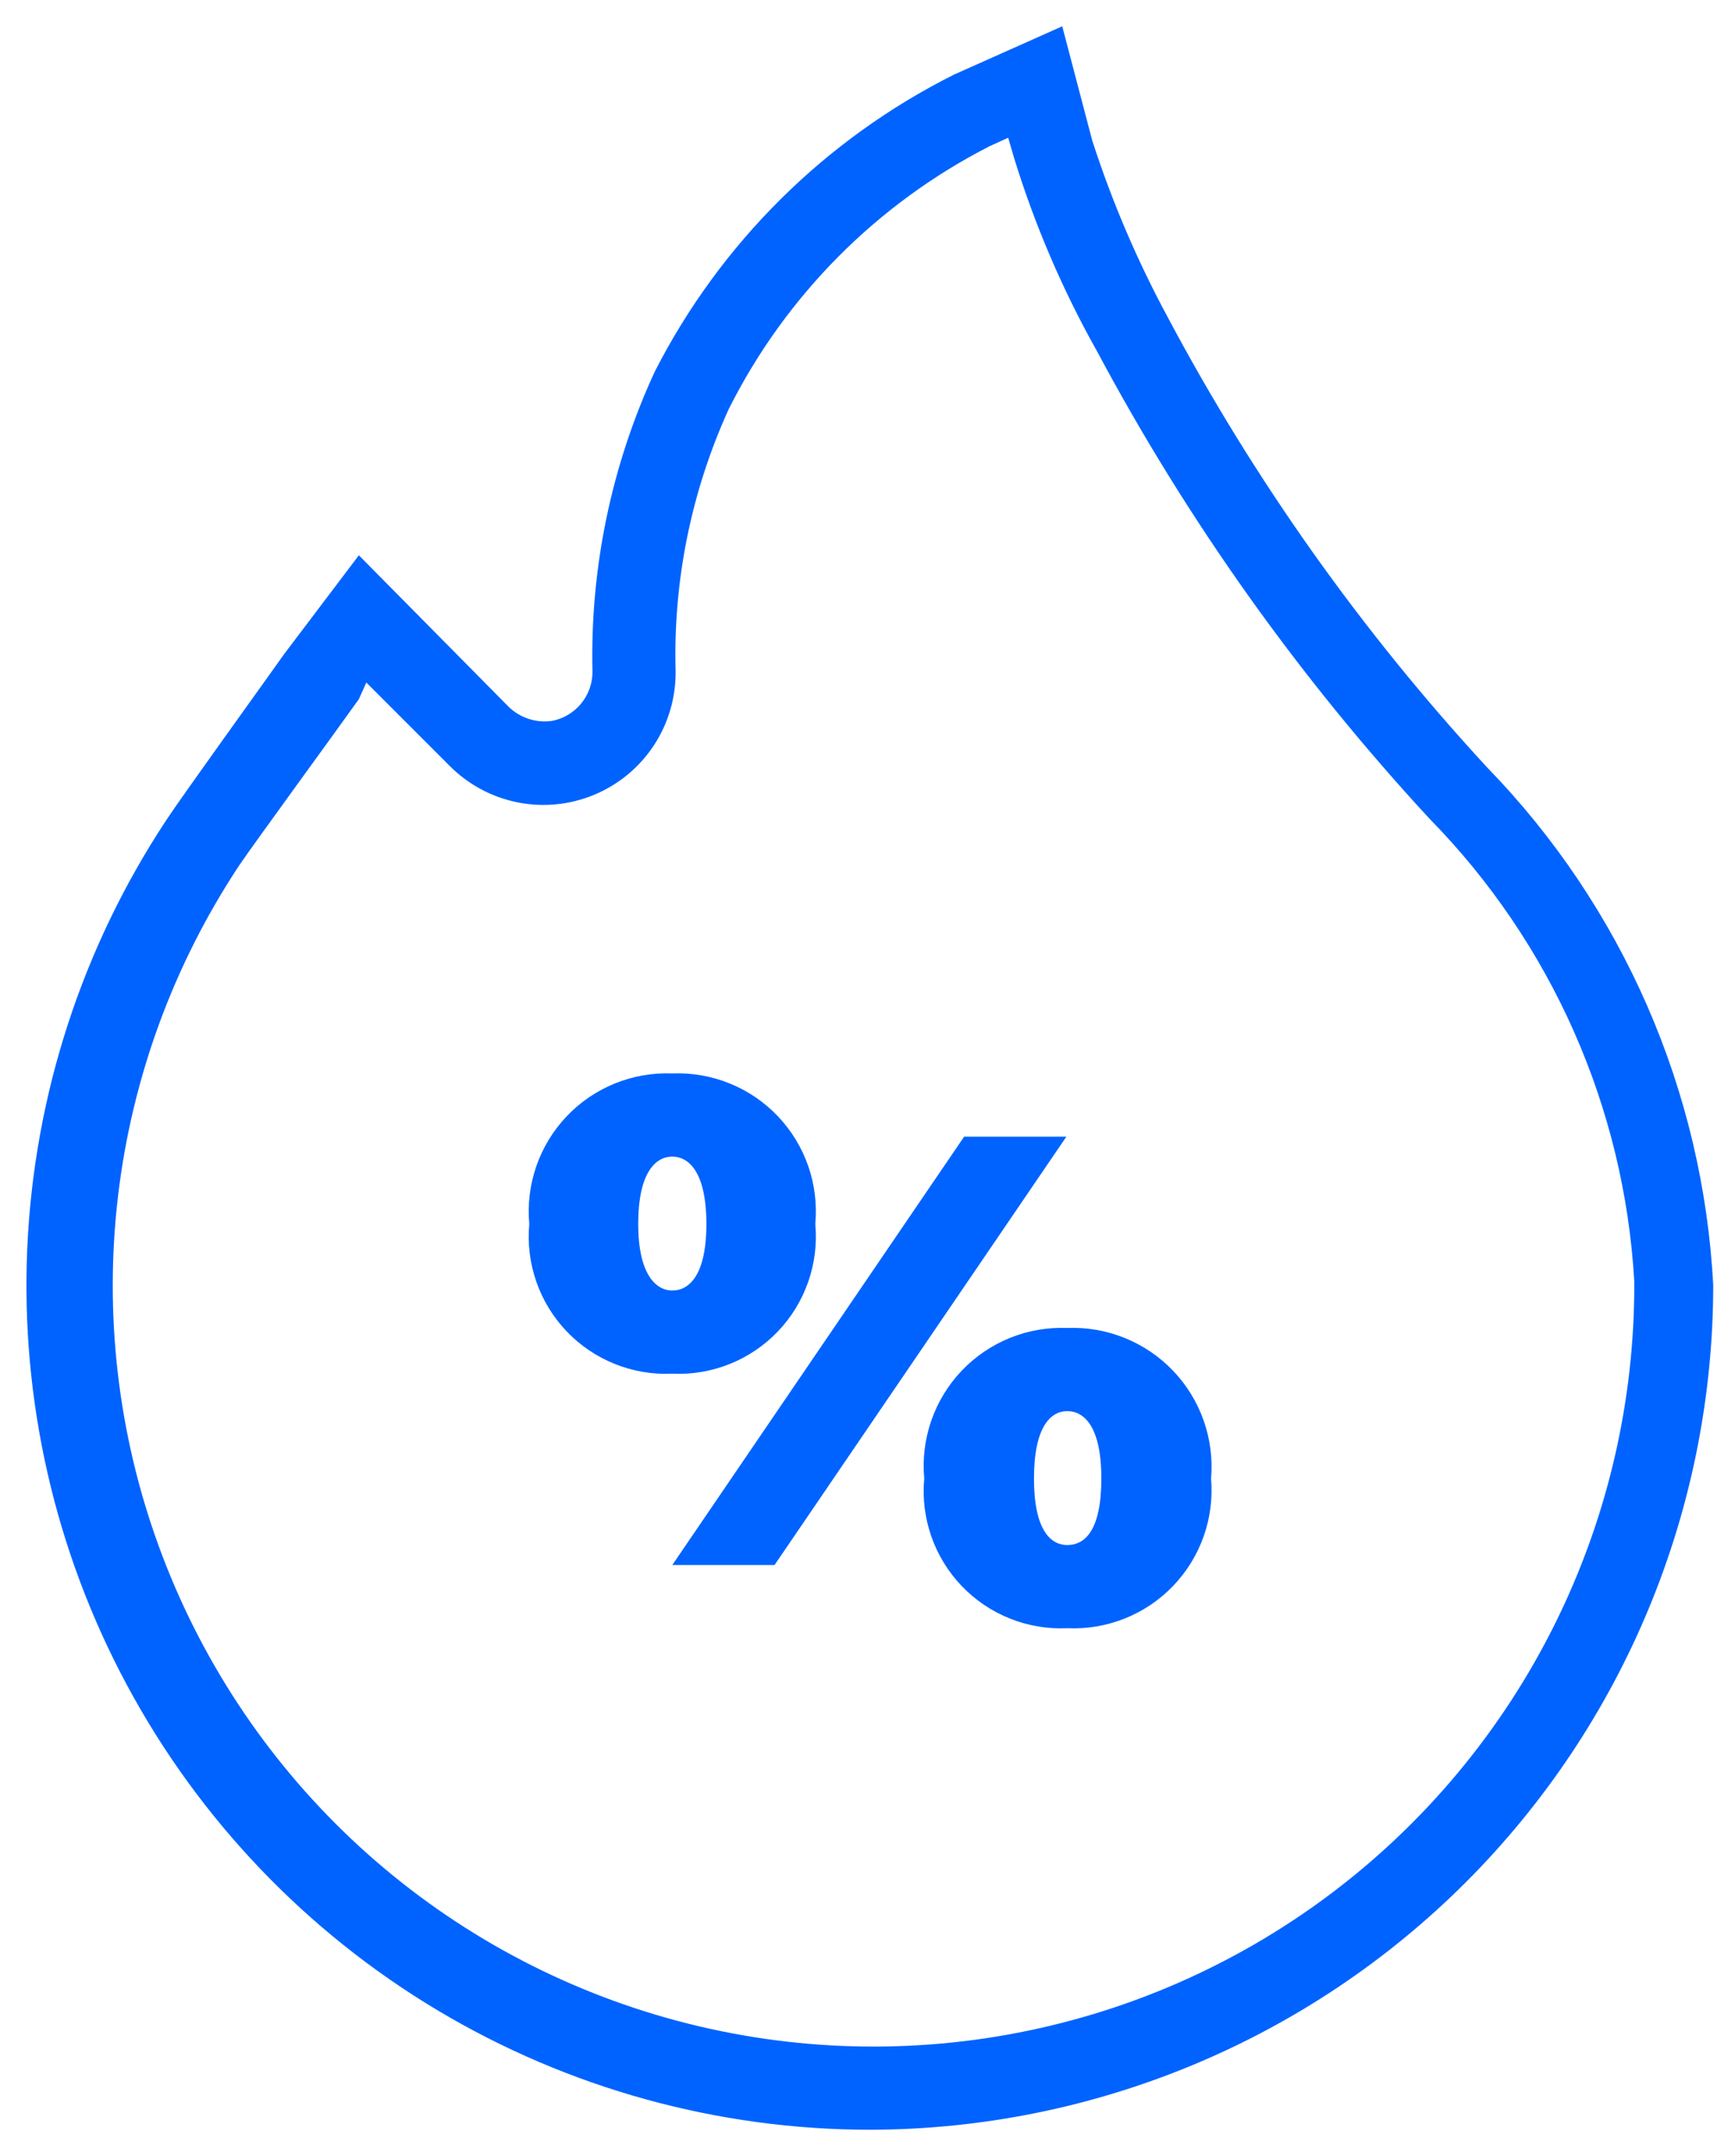 <svg width="66" height="82" viewBox="0 0 66 82" fill="none" xmlns="http://www.w3.org/2000/svg">
<path d="M33.102 81C27.305 80.999 21.616 79.428 16.64 76.454C11.664 73.479 7.586 69.213 4.839 64.107C2.092 59.002 0.779 53.247 1.038 47.455C1.298 41.663 3.12 36.049 6.313 31.21C6.914 30.292 10.045 25.959 10.804 24.883L13.651 21.119L19.344 26.876C19.562 27.09 19.827 27.25 20.118 27.343C20.409 27.437 20.718 27.461 21.02 27.414C21.444 27.327 21.826 27.098 22.102 26.764C22.379 26.43 22.532 26.012 22.538 25.579C22.441 21.631 23.253 17.713 24.91 14.128C27.405 9.246 31.394 5.289 36.296 2.835L40.408 1L41.546 5.334C42.297 7.663 43.261 9.918 44.425 12.072C47.723 18.273 51.805 24.024 56.569 29.185C61.73 34.495 64.787 41.498 65.172 48.892C65.164 57.4 61.783 65.557 55.772 71.576C49.76 77.594 41.608 80.983 33.102 81ZM13.935 25.959L13.651 26.591C12.797 27.793 9.697 32.032 9.096 32.918C6.601 36.688 5.024 40.99 4.491 45.48C3.958 49.969 4.484 54.521 6.027 58.77C7.569 63.02 10.086 66.849 13.374 69.951C16.663 73.053 20.633 75.341 24.965 76.632C29.297 77.923 33.871 78.181 38.321 77.385C42.77 76.59 46.972 74.763 50.589 72.051C54.205 69.339 57.136 65.817 59.147 61.768C61.158 57.719 62.192 53.255 62.168 48.734C61.788 42.123 59.023 35.874 54.387 31.146C49.428 25.786 45.176 19.811 41.736 13.368C40.422 11.032 39.362 8.561 38.573 5.998L38.352 5.239L37.656 5.555C33.366 7.744 29.887 11.246 27.725 15.551C26.295 18.685 25.602 22.104 25.701 25.547C25.708 26.547 25.417 27.527 24.865 28.361C24.313 29.194 23.525 29.845 22.602 30.228C21.678 30.612 20.661 30.712 19.681 30.515C18.701 30.317 17.802 29.832 17.098 29.122L13.935 25.959Z" fill="#0063FF"/>
<path d="M36.676 43.23L25.575 59.521H29.465L40.566 43.23H36.676Z" fill="#0063FF"/>
<path d="M40.598 50.506C39.851 50.476 39.106 50.605 38.413 50.886C37.72 51.168 37.095 51.593 36.58 52.135C36.065 52.678 35.672 53.323 35.427 54.03C35.181 54.736 35.09 55.487 35.158 56.231C35.089 56.975 35.181 57.724 35.426 58.429C35.672 59.134 36.066 59.778 36.581 60.318C37.097 60.857 37.722 61.28 38.415 61.557C39.108 61.835 39.852 61.96 40.598 61.925C41.345 61.96 42.09 61.834 42.784 61.557C43.479 61.28 44.106 60.858 44.624 60.319C45.142 59.779 45.539 59.136 45.788 58.431C46.037 57.726 46.133 56.976 46.069 56.231C46.133 55.485 46.037 54.734 45.788 54.028C45.539 53.321 45.142 52.676 44.625 52.134C44.107 51.593 43.481 51.168 42.786 50.887C42.092 50.606 41.346 50.476 40.598 50.506ZM40.598 58.762C39.965 58.762 39.333 58.193 39.333 56.231C39.333 54.27 39.965 53.669 40.598 53.669C41.23 53.669 41.895 54.239 41.895 56.231C41.895 58.224 41.262 58.762 40.598 58.762Z" fill="#0063FF"/>
<path d="M31.014 46.551C31.082 45.807 30.991 45.056 30.746 44.35C30.5 43.643 30.107 42.998 29.592 42.456C29.077 41.913 28.452 41.488 27.759 41.207C27.066 40.926 26.322 40.796 25.574 40.826C24.827 40.796 24.082 40.926 23.39 41.207C22.697 41.488 22.072 41.913 21.557 42.456C21.042 42.998 20.648 43.643 20.403 44.35C20.158 45.056 20.066 45.807 20.134 46.551C20.066 47.295 20.157 48.044 20.403 48.749C20.648 49.454 21.042 50.098 21.558 50.638C22.073 51.177 22.699 51.6 23.392 51.877C24.085 52.155 24.829 52.28 25.574 52.245C26.32 52.28 27.064 52.155 27.757 51.877C28.45 51.6 29.075 51.177 29.591 50.638C30.107 50.098 30.5 49.454 30.746 48.749C30.991 48.044 31.083 47.295 31.014 46.551ZM24.278 46.551C24.278 44.59 24.942 43.989 25.574 43.989C26.207 43.989 26.871 44.59 26.871 46.551C26.871 48.513 26.207 49.082 25.574 49.082C24.942 49.082 24.278 48.45 24.278 46.551Z" fill="#0063FF"/>
</svg>
